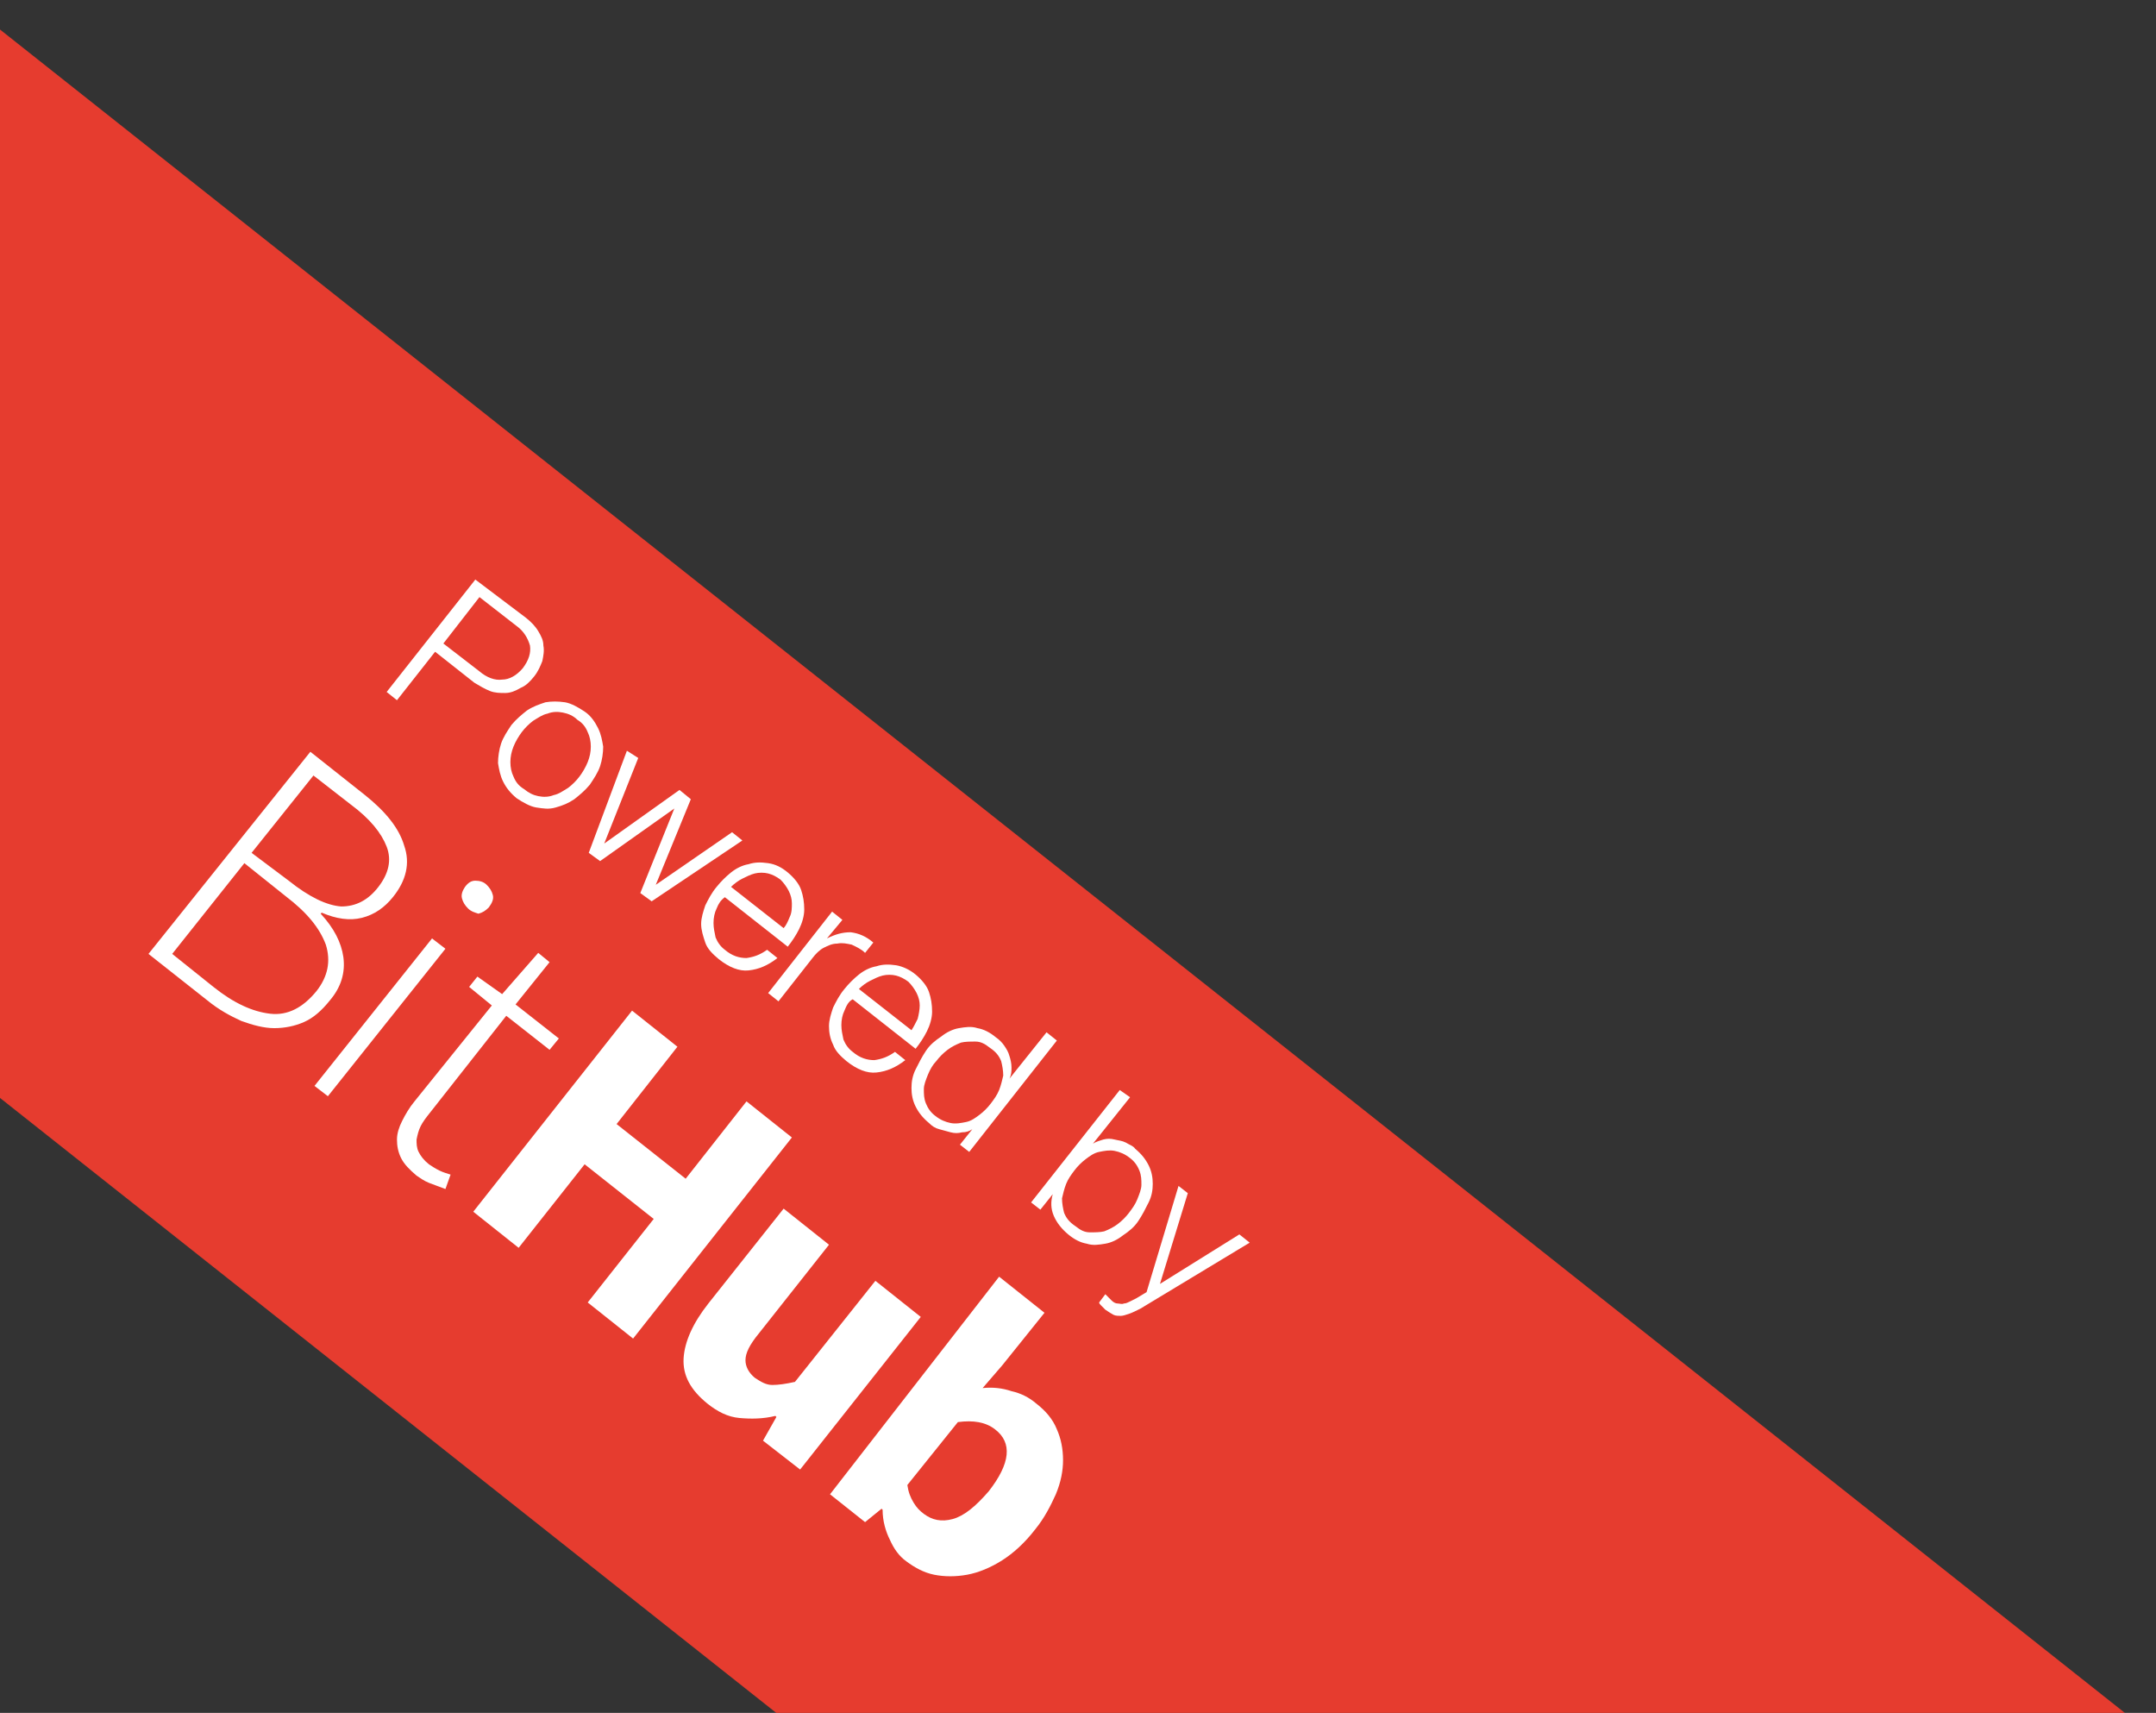 <?xml version="1.0" encoding="utf-8"?>
<!-- Generator: Adobe Illustrator 19.1.0, SVG Export Plug-In . SVG Version: 6.00 Build 0)  -->
<!DOCTYPE svg PUBLIC "-//W3C//DTD SVG 1.1//EN" "http://www.w3.org/Graphics/SVG/1.1/DTD/svg11.dtd">
<svg version="1.1" xmlns:x="http://ns.adobe.com/Extensibility/1.0/" xmlns:i="http://ns.adobe.com/AdobeIllustrator/10.0/" xmlns:graph="http://ns.adobe.com/Graphs/1.0/"
	 xmlns="http://www.w3.org/2000/svg" xmlns:xlink="http://www.w3.org/1999/xlink" x="0px" y="0px" width="209.1px" height="166.1px"
	 viewBox="0 0 209.1 166.1" style="enable-background:new 0 0 209.1 166.1;" xml:space="preserve">
<rect x="0" y="0" width="209.1" height="166.1" fill="#333333" stroke="none"/>
<style type="text/css">
	.st0{fill:#0F0105;}
	.st1{clip-path:url(#SVGID_2_);fill:url(#SVGID_3_);}
	.st2{opacity:0.5;clip-path:url(#SVGID_2_);}
	.st3{opacity:0.5;}
	.st4{clip-path:url(#SVGID_5_);}
	.st5{fill:#9F1D21;}
	.st6{clip-path:url(#SVGID_2_);}
	.st7{fill:#FFFFFF;}
	.st8{fill:#F1491C;}
	.st9{fill:#EF4B23;}
	.st10{fill:#00ABE3;}
	.st11{fill:#235B9E;}
	.st12{fill:#FF4D3F;}
	.st13{fill:#2D80A6;}
	.st14{fill:#EF4B23;stroke:#EF4B23;stroke-width:4;stroke-miterlimit:10;}
	.st15{clip-path:url(#SVGID_2_);fill:url(#SVGID_24_);}
	.st16{clip-path:url(#SVGID_2_);fill:#0F0105;}
	.st17{clip-path:url(#SVGID_32_);}
	.st18{fill:#1C0F13;}
	.st19{clip-path:url(#SVGID_42_);fill:url(#SVGID_43_);}
	.st20{opacity:0.5;clip-path:url(#SVGID_42_);}
	.st21{clip-path:url(#SVGID_45_);}
	.st22{clip-path:url(#SVGID_42_);}
	.st23{clip-path:url(#SVGID_42_);fill:#0F0105;}
	.st24{fill:#EF4B23;stroke:#EF4B23;stroke-width:2.148;stroke-miterlimit:10;}
	.st25{clip-path:url(#SVGID_51_);fill:url(#SVGID_52_);}
	.st26{clip-path:url(#SVGID_54_);}
	.st27{clip-path:url(#SVGID_64_);}
	.st28{clip-path:url(#SVGID_72_);fill:#0F0105;}
	.st29{clip-path:url(#SVGID_72_);}
	.st30{fill:#E63C2F;stroke:#E63C2F;stroke-width:2.661;stroke-miterlimit:10;}
	.st31{fill:#E63C2F;}
	.st32{fill-rule:evenodd;clip-rule:evenodd;fill:#FFFFFF;}
	.st33{clip-path:url(#SVGID_78_);fill:url(#SVGID_79_);}
	.st34{clip-path:url(#SVGID_81_);}
	.st35{clip-path:url(#SVGID_89_);fill:url(#SVGID_90_);}
	.st36{opacity:0.5;clip-path:url(#SVGID_89_);}
	.st37{clip-path:url(#SVGID_92_);}
	.st38{clip-path:url(#SVGID_89_);}
	.st39{clip-path:url(#SVGID_89_);fill:#0F0105;}
	.st40{fill:#EF4B23;stroke:#EF4B23;stroke-width:6.513;stroke-miterlimit:10;}
	.st41{clip-path:url(#SVGID_98_);fill:url(#SVGID_99_);}
	.st42{opacity:0.5;clip-path:url(#SVGID_98_);}
	.st43{clip-path:url(#SVGID_101_);}
	.st44{clip-path:url(#SVGID_98_);}
	.st45{clip-path:url(#SVGID_98_);fill:#0F0105;}
	.st46{fill:#EF4B23;stroke:#EF4B23;stroke-width:5.938;stroke-miterlimit:10;}
	.st47{clip-path:url(#SVGID_107_);fill:url(#SVGID_108_);}
	.st48{opacity:0.5;clip-path:url(#SVGID_107_);}
	.st49{clip-path:url(#SVGID_110_);}
	.st50{clip-path:url(#SVGID_107_);}
	.st51{clip-path:url(#SVGID_107_);fill:#0F0105;}
	.st52{fill:#EF4B23;stroke:#EF4B23;stroke-width:6.951;stroke-miterlimit:10;}
	.st53{clip-path:url(#SVGID_116_);}
	.st54{fill:#EF4B23;stroke:#EF4B23;stroke-width:8.035;stroke-miterlimit:10;}
	.st55{fill:url(#SVGID_119_);}
	.st56{clip-path:url(#SVGID_123_);}
	.st57{clip-path:url(#SVGID_125_);}
	.st58{clip-path:url(#SVGID_123_);fill:url(#SVGID_126_);}
	.st59{fill:url(#SVGID_129_);}
	.st60{clip-path:url(#SVGID_135_);fill:#0F0105;}
	.st61{clip-path:url(#SVGID_135_);}
	.st62{fill:#E63C2F;stroke:#E63C2F;stroke-width:8.035;stroke-miterlimit:10;}
	.st63{display:none;}
	.st64{display:inline;opacity:0.6;}
	.st65{fill:none;stroke:#FFFFFF;stroke-miterlimit:10;}
</style>
<g id="Layer_1">
	<g>
		
			<rect x="-98.2" y="84" transform="matrix(0.784 0.621 -0.621 0.784 96.513 -27.864)" class="st31" width="373" height="81.2"/>
		<g>
			<g>
				<path class="st7" d="M30.1,72.9l5.3,4.2c2,1.6,3.3,3.2,3.8,4.9c0.6,1.7,0.2,3.4-1.1,5c-0.8,1-1.8,1.7-3,2
					c-1.2,0.3-2.5,0.1-3.9-0.5l-0.1,0.1c1.3,1.4,2,2.8,2.2,4.2c0.2,1.5-0.2,2.9-1.3,4.2c-0.8,1-1.6,1.7-2.5,2.1
					c-0.9,0.4-1.9,0.6-2.9,0.6c-1,0-2.1-0.3-3.2-0.7c-1.1-0.5-2.2-1.1-3.3-2l-5.7-4.5L30.1,72.9z M28,85.4c2,1.6,3.7,2.4,5.1,2.5
					c1.4,0,2.6-0.6,3.6-1.9c1-1.3,1.3-2.6,0.8-3.9c-0.5-1.3-1.6-2.7-3.5-4.1l-3.6-2.8l-6,7.5L28,85.4z M20.7,95.7
					c2,1.6,3.8,2.4,5.5,2.6c1.7,0.2,3.2-0.6,4.5-2.2c1.1-1.4,1.4-2.9,0.9-4.5c-0.6-1.6-1.8-3.1-3.9-4.7l-4-3.2l-7,8.8L20.7,95.7z"/>
				<path class="st7" d="M45.4,88.1c-0.3-0.3-0.5-0.6-0.6-1c-0.1-0.4,0.1-0.8,0.3-1.1c0.3-0.4,0.6-0.6,1-0.6c0.4,0,0.8,0.1,1.1,0.4
					c0.3,0.3,0.5,0.6,0.6,1c0.1,0.4-0.1,0.8-0.4,1.2c-0.3,0.3-0.6,0.5-1,0.6C46.1,88.5,45.7,88.4,45.4,88.1z M41.9,91l1.3,1
					l-11.4,14.3l-1.3-1L41.9,91z"/>
				<path class="st7" d="M47.7,97.5l-2.2-1.8l0.8-1l2.4,1.7l3.5-4l1.1,0.9L50,97.4l4.2,3.3l-0.9,1.1l-4.2-3.3l-7.4,9.4
					c-0.4,0.5-0.7,0.9-0.9,1.3c-0.2,0.4-0.3,0.8-0.4,1.3c0,0.4,0,0.8,0.2,1.2c0.2,0.4,0.5,0.8,1,1.2c0.3,0.2,0.6,0.4,1,0.6
					c0.4,0.2,0.8,0.3,1.1,0.4l-0.5,1.4c-0.5-0.2-1.1-0.4-1.6-0.6c-0.5-0.2-0.9-0.5-1.2-0.7c-0.7-0.6-1.2-1.1-1.5-1.7
					c-0.3-0.6-0.4-1.2-0.4-1.8c0-0.6,0.2-1.2,0.5-1.8c0.3-0.6,0.7-1.3,1.2-1.9L47.7,97.5z"/>
				<path class="st7" d="M61.3,98l4.4,3.5l-5.9,7.5l6.7,5.3l5.9-7.5l4.4,3.5l-15.4,19.5l-4.4-3.5l6.4-8.1l-6.7-5.3l-6.4,8.1
					l-4.4-3.5L61.3,98z"/>
				<path class="st7" d="M76,117.2l4.4,3.5l-6.8,8.6c-0.9,1.1-1.3,1.9-1.3,2.6c0,0.6,0.3,1.2,0.9,1.7c0.6,0.4,1.1,0.7,1.7,0.7
					c0.6,0,1.3-0.1,2.2-0.3l7.8-9.8l4.4,3.5l-11.7,14.8l-3.6-2.8l1.3-2.3l-0.1-0.1c-1.2,0.3-2.4,0.3-3.5,0.2
					c-1.1-0.1-2.1-0.6-3.1-1.4c-1.6-1.3-2.4-2.7-2.3-4.4c0.1-1.6,0.9-3.4,2.4-5.3L76,117.2z"/>
				<path class="st7" d="M96.9,123.8l4.4,3.5l-4.1,5.1l-1.9,2.2c1-0.1,1.9,0,2.8,0.3c0.9,0.2,1.7,0.6,2.4,1.2c0.9,0.7,1.6,1.5,2,2.5
					c0.4,0.9,0.6,1.9,0.6,3c0,1-0.2,2.1-0.7,3.3c-0.5,1.1-1.1,2.3-2,3.4c-1,1.3-2.1,2.3-3.2,3c-1.1,0.7-2.3,1.2-3.4,1.4
					c-1.1,0.2-2.2,0.2-3.2,0c-1-0.2-1.9-0.7-2.7-1.3c-0.7-0.5-1.2-1.2-1.6-2.1c-0.4-0.8-0.7-1.8-0.7-2.9l-0.1-0.1l-1.6,1.3l-3.4-2.7
					L96.9,123.8z M88,144c0.1,0.7,0.3,1.2,0.6,1.7c0.3,0.5,0.6,0.8,1,1.1c0.8,0.6,1.7,0.8,2.8,0.5c1.1-0.3,2.2-1.2,3.5-2.7
					c2.1-2.7,2.3-4.7,0.6-6c-0.9-0.7-2.1-0.9-3.6-0.7L88,144z"/>
			</g>
		</g>
		<g>
			<path class="st7" d="M51,59.9c0.5,0.4,0.9,0.8,1.2,1.3s0.5,0.9,0.5,1.4c0.1,0.5,0,1-0.1,1.5c-0.2,0.5-0.4,1-0.8,1.5
				s-0.8,0.9-1.3,1.1C50,67,49.5,67.2,49,67.2c-0.5,0-1,0-1.5-0.2c-0.5-0.2-1-0.5-1.5-0.8l-3.8-3l-3.7,4.7l-1-0.8l8.6-10.9L51,59.9z
				 M46.5,65.1c0.7,0.6,1.5,0.9,2.2,0.8c0.7,0,1.4-0.4,2-1.1c0.6-0.8,0.8-1.5,0.7-2.2c-0.2-0.7-0.6-1.4-1.3-1.9l-3.6-2.8l-3.5,4.5
				L46.5,65.1z"/>
			<path class="st7" d="M58,70.6c0.3,0.6,0.4,1.2,0.5,1.8c0,0.6-0.1,1.3-0.3,1.9c-0.2,0.6-0.6,1.2-1,1.8c-0.5,0.6-1,1-1.5,1.4
				c-0.6,0.4-1.1,0.6-1.8,0.8s-1.2,0.1-1.9,0c-0.6-0.1-1.3-0.5-1.9-0.9c-0.6-0.5-1-1-1.3-1.6c-0.3-0.6-0.4-1.2-0.5-1.8
				c0-0.6,0.1-1.3,0.3-1.9c0.2-0.6,0.6-1.2,1-1.8c0.5-0.6,1-1,1.5-1.4c0.6-0.4,1.2-0.6,1.8-0.8c0.6-0.1,1.2-0.1,1.9,0
				c0.6,0.1,1.3,0.5,1.9,0.9S57.7,70,58,70.6z M54.6,69.1c-0.5-0.1-1-0.1-1.5,0.1c-0.5,0.1-0.9,0.4-1.4,0.7
				c-0.4,0.3-0.8,0.7-1.1,1.1s-0.6,0.9-0.8,1.4c-0.2,0.5-0.3,1-0.3,1.5c0,0.5,0.1,1,0.3,1.4c0.2,0.5,0.5,0.9,1,1.2
				c0.5,0.4,0.9,0.6,1.4,0.7s1,0.1,1.5-0.1c0.5-0.1,0.9-0.4,1.4-0.7c0.4-0.3,0.8-0.7,1.1-1.1c0.3-0.4,0.6-0.9,0.8-1.4
				c0.2-0.5,0.3-1,0.3-1.5c0-0.5-0.1-1-0.3-1.4c-0.2-0.5-0.5-0.9-1-1.2C55.6,69.4,55.1,69.2,54.6,69.1z"/>
			<path class="st7" d="M61.9,73.5l-3.3,8.3l0,0l7.3-5.2l1.1,0.9l-3.4,8.3l0,0l7.4-5.1l1,0.8l-8.8,5.9l-1.1-0.8l3.3-8.2l0,0
				l-7.2,5.1l-1.1-0.8l3.7-9.9L61.9,73.5z"/>
			<path class="st7" d="M69.5,88.1c-0.2,0.4-0.3,0.9-0.3,1.4s0.1,0.9,0.2,1.4c0.2,0.5,0.5,0.9,0.9,1.2c0.7,0.6,1.4,0.8,2.1,0.8
				c0.7-0.1,1.3-0.3,2-0.8l1,0.8c-0.9,0.7-1.8,1.1-2.8,1.2c-0.9,0.1-1.9-0.3-2.9-1.1c-0.6-0.5-1.1-1-1.3-1.6s-0.4-1.2-0.4-1.8
				c0-0.6,0.2-1.2,0.4-1.8c0.3-0.6,0.6-1.2,1.1-1.8c0.4-0.5,0.9-1,1.4-1.4c0.5-0.4,1.1-0.7,1.7-0.8c0.6-0.2,1.2-0.2,1.9-0.1
				s1.3,0.4,1.9,0.9c0.6,0.5,1.1,1.1,1.3,1.7c0.2,0.6,0.3,1.2,0.3,1.9c0,0.6-0.2,1.3-0.5,1.9c-0.3,0.6-0.7,1.2-1.1,1.7l-6.1-4.8
				C69.9,87.3,69.7,87.6,69.5,88.1z M76.6,88.9c0.2-0.4,0.2-0.9,0.2-1.3s-0.1-0.8-0.3-1.2s-0.5-0.8-0.8-1.1
				c-0.4-0.3-0.8-0.5-1.2-0.6c-0.4-0.1-0.9-0.1-1.3,0c-0.4,0.1-0.8,0.3-1.2,0.5c-0.4,0.2-0.8,0.5-1.1,0.8l5.1,4
				C76.2,89.8,76.4,89.4,76.6,88.9z"/>
			<path class="st7" d="M81.7,89.2l-1.5,1.8l0,0c0.8-0.4,1.5-0.6,2.3-0.6c0.8,0.1,1.5,0.4,2.2,1l-0.8,1c-0.4-0.4-0.9-0.6-1.3-0.8
				c-0.5-0.1-0.9-0.2-1.4-0.1c-0.5,0-0.9,0.2-1.3,0.4s-0.8,0.6-1.1,1l-3.3,4.2l-1-0.8l6.2-7.9L81.7,89.2z"/>
			<path class="st7" d="M81.9,98c-0.2,0.4-0.3,0.9-0.3,1.4s0.1,0.9,0.2,1.4c0.2,0.5,0.5,0.9,0.9,1.2c0.7,0.6,1.4,0.8,2.1,0.8
				c0.7-0.1,1.3-0.3,2-0.8l1,0.8c-0.9,0.7-1.8,1.1-2.8,1.2c-0.9,0.1-1.9-0.3-2.9-1.1c-0.6-0.5-1.1-1-1.3-1.6
				c-0.3-0.6-0.4-1.2-0.4-1.8c0-0.6,0.2-1.2,0.4-1.8c0.3-0.6,0.6-1.2,1.1-1.8c0.4-0.5,0.9-1,1.4-1.4c0.5-0.4,1.1-0.7,1.7-0.8
				c0.6-0.2,1.2-0.2,1.9-0.1c0.6,0.1,1.3,0.4,1.9,0.9c0.6,0.5,1.1,1.1,1.3,1.7c0.2,0.6,0.3,1.2,0.3,1.9c0,0.6-0.2,1.3-0.5,1.9
				c-0.3,0.6-0.7,1.2-1.1,1.7l-6.1-4.8C82.3,97.1,82.1,97.5,81.9,98z M89,98.8c0.1-0.4,0.2-0.9,0.2-1.3c0-0.4-0.1-0.8-0.3-1.2
				c-0.2-0.4-0.5-0.8-0.8-1.1c-0.4-0.3-0.8-0.5-1.2-0.6s-0.9-0.1-1.3,0s-0.8,0.3-1.2,0.5s-0.8,0.5-1.1,0.8l5.1,4
				C88.6,99.6,88.8,99.2,89,98.8z"/>
			<path class="st7" d="M93.1,111l1.2-1.5l0,0c-0.3,0.2-0.6,0.3-1,0.3c-0.4,0.1-0.7,0.1-1.1,0c-0.4-0.1-0.7-0.2-1.1-0.3
				c-0.4-0.1-0.7-0.3-1-0.6c-0.6-0.5-1-1-1.3-1.6s-0.4-1.2-0.4-1.8c0-0.6,0.1-1.2,0.4-1.8c0.3-0.6,0.6-1.2,1-1.8
				c0.4-0.6,0.9-1,1.5-1.4c0.5-0.4,1.1-0.7,1.7-0.8s1.2-0.2,1.8,0c0.6,0.1,1.2,0.4,1.8,0.9c0.3,0.2,0.6,0.5,0.8,0.8
				c0.2,0.3,0.4,0.6,0.5,1c0.1,0.3,0.2,0.7,0.2,1.1c0,0.4,0,0.7-0.2,1.1l0,0l3.6-4.5l1,0.8L94,111.7L93.1,111z M90,104.2
				c-0.2,0.5-0.4,1-0.4,1.4c0,0.5,0,0.9,0.2,1.4s0.5,0.9,0.9,1.2c0.5,0.4,1,0.6,1.5,0.7c0.5,0.1,1,0,1.5-0.1
				c0.5-0.1,0.9-0.4,1.3-0.7c0.4-0.3,0.8-0.7,1.1-1.1s0.6-0.8,0.8-1.3c0.2-0.5,0.3-1,0.4-1.4c0-0.5-0.1-1-0.2-1.4
				c-0.2-0.5-0.5-0.9-1.1-1.3c-0.5-0.4-0.9-0.6-1.4-0.6s-1,0-1.4,0.1c-0.5,0.2-0.9,0.4-1.3,0.7c-0.4,0.3-0.8,0.7-1.1,1.1
				C90.5,103.2,90.2,103.7,90,104.2z"/>
			<path class="st7" d="M109.6,106.4l-3.6,4.5l0,0c0.3-0.2,0.7-0.3,1-0.4c0.4-0.1,0.7-0.1,1.1,0s0.7,0.1,1.1,0.3
				c0.3,0.2,0.7,0.3,0.9,0.6c0.6,0.5,1,1,1.3,1.6c0.3,0.6,0.4,1.2,0.4,1.8c0,0.6-0.1,1.2-0.4,1.8c-0.3,0.6-0.6,1.2-1,1.8
				c-0.4,0.6-0.9,1-1.5,1.4c-0.5,0.4-1.1,0.7-1.7,0.8c-0.6,0.1-1.2,0.2-1.8,0c-0.6-0.1-1.2-0.4-1.8-0.9c-0.6-0.5-1.1-1.1-1.4-1.8
				c-0.3-0.7-0.3-1.4-0.1-2.1l0,0l-1.2,1.5l-0.9-0.7l8.6-10.9L109.6,106.4z M110.3,116.3c0.2-0.5,0.4-1,0.4-1.4c0-0.5,0-0.9-0.2-1.4
				s-0.5-0.9-0.9-1.2c-0.5-0.4-1-0.6-1.5-0.7c-0.5-0.1-1,0-1.5,0.1c-0.5,0.1-0.9,0.4-1.3,0.7c-0.4,0.3-0.8,0.7-1.1,1.1
				c-0.3,0.4-0.6,0.8-0.8,1.3c-0.2,0.5-0.3,1-0.4,1.4c0,0.5,0.1,1,0.2,1.4c0.2,0.5,0.5,0.9,1.1,1.3c0.5,0.4,0.9,0.6,1.4,0.6
				s1,0,1.4-0.1c0.5-0.2,0.9-0.4,1.3-0.7c0.4-0.3,0.8-0.7,1.1-1.1S110.1,116.8,110.3,116.3z"/>
			<path class="st7" d="M115.2,115.7l-2.7,8.8l7.7-4.8l1,0.8l-10.6,6.4c-0.4,0.2-0.8,0.4-1.1,0.5c-0.3,0.1-0.6,0.2-0.8,0.2
				c-0.2,0-0.5,0-0.7-0.1c-0.2-0.1-0.5-0.3-0.8-0.5c-0.2-0.2-0.3-0.3-0.4-0.4c-0.1-0.1-0.2-0.2-0.2-0.3l0.6-0.8
				c0.1,0.1,0.2,0.2,0.3,0.3c0.1,0.1,0.2,0.2,0.3,0.3c0.2,0.2,0.4,0.3,0.6,0.3c0.2,0,0.4,0.1,0.6,0c0.2,0,0.4-0.1,0.6-0.2
				s0.4-0.2,0.6-0.3l1-0.6l3.1-10.3L115.2,115.7z"/>
		</g>
	</g>
</g>
<g id="guides" class="st63">
</g>
</svg>
